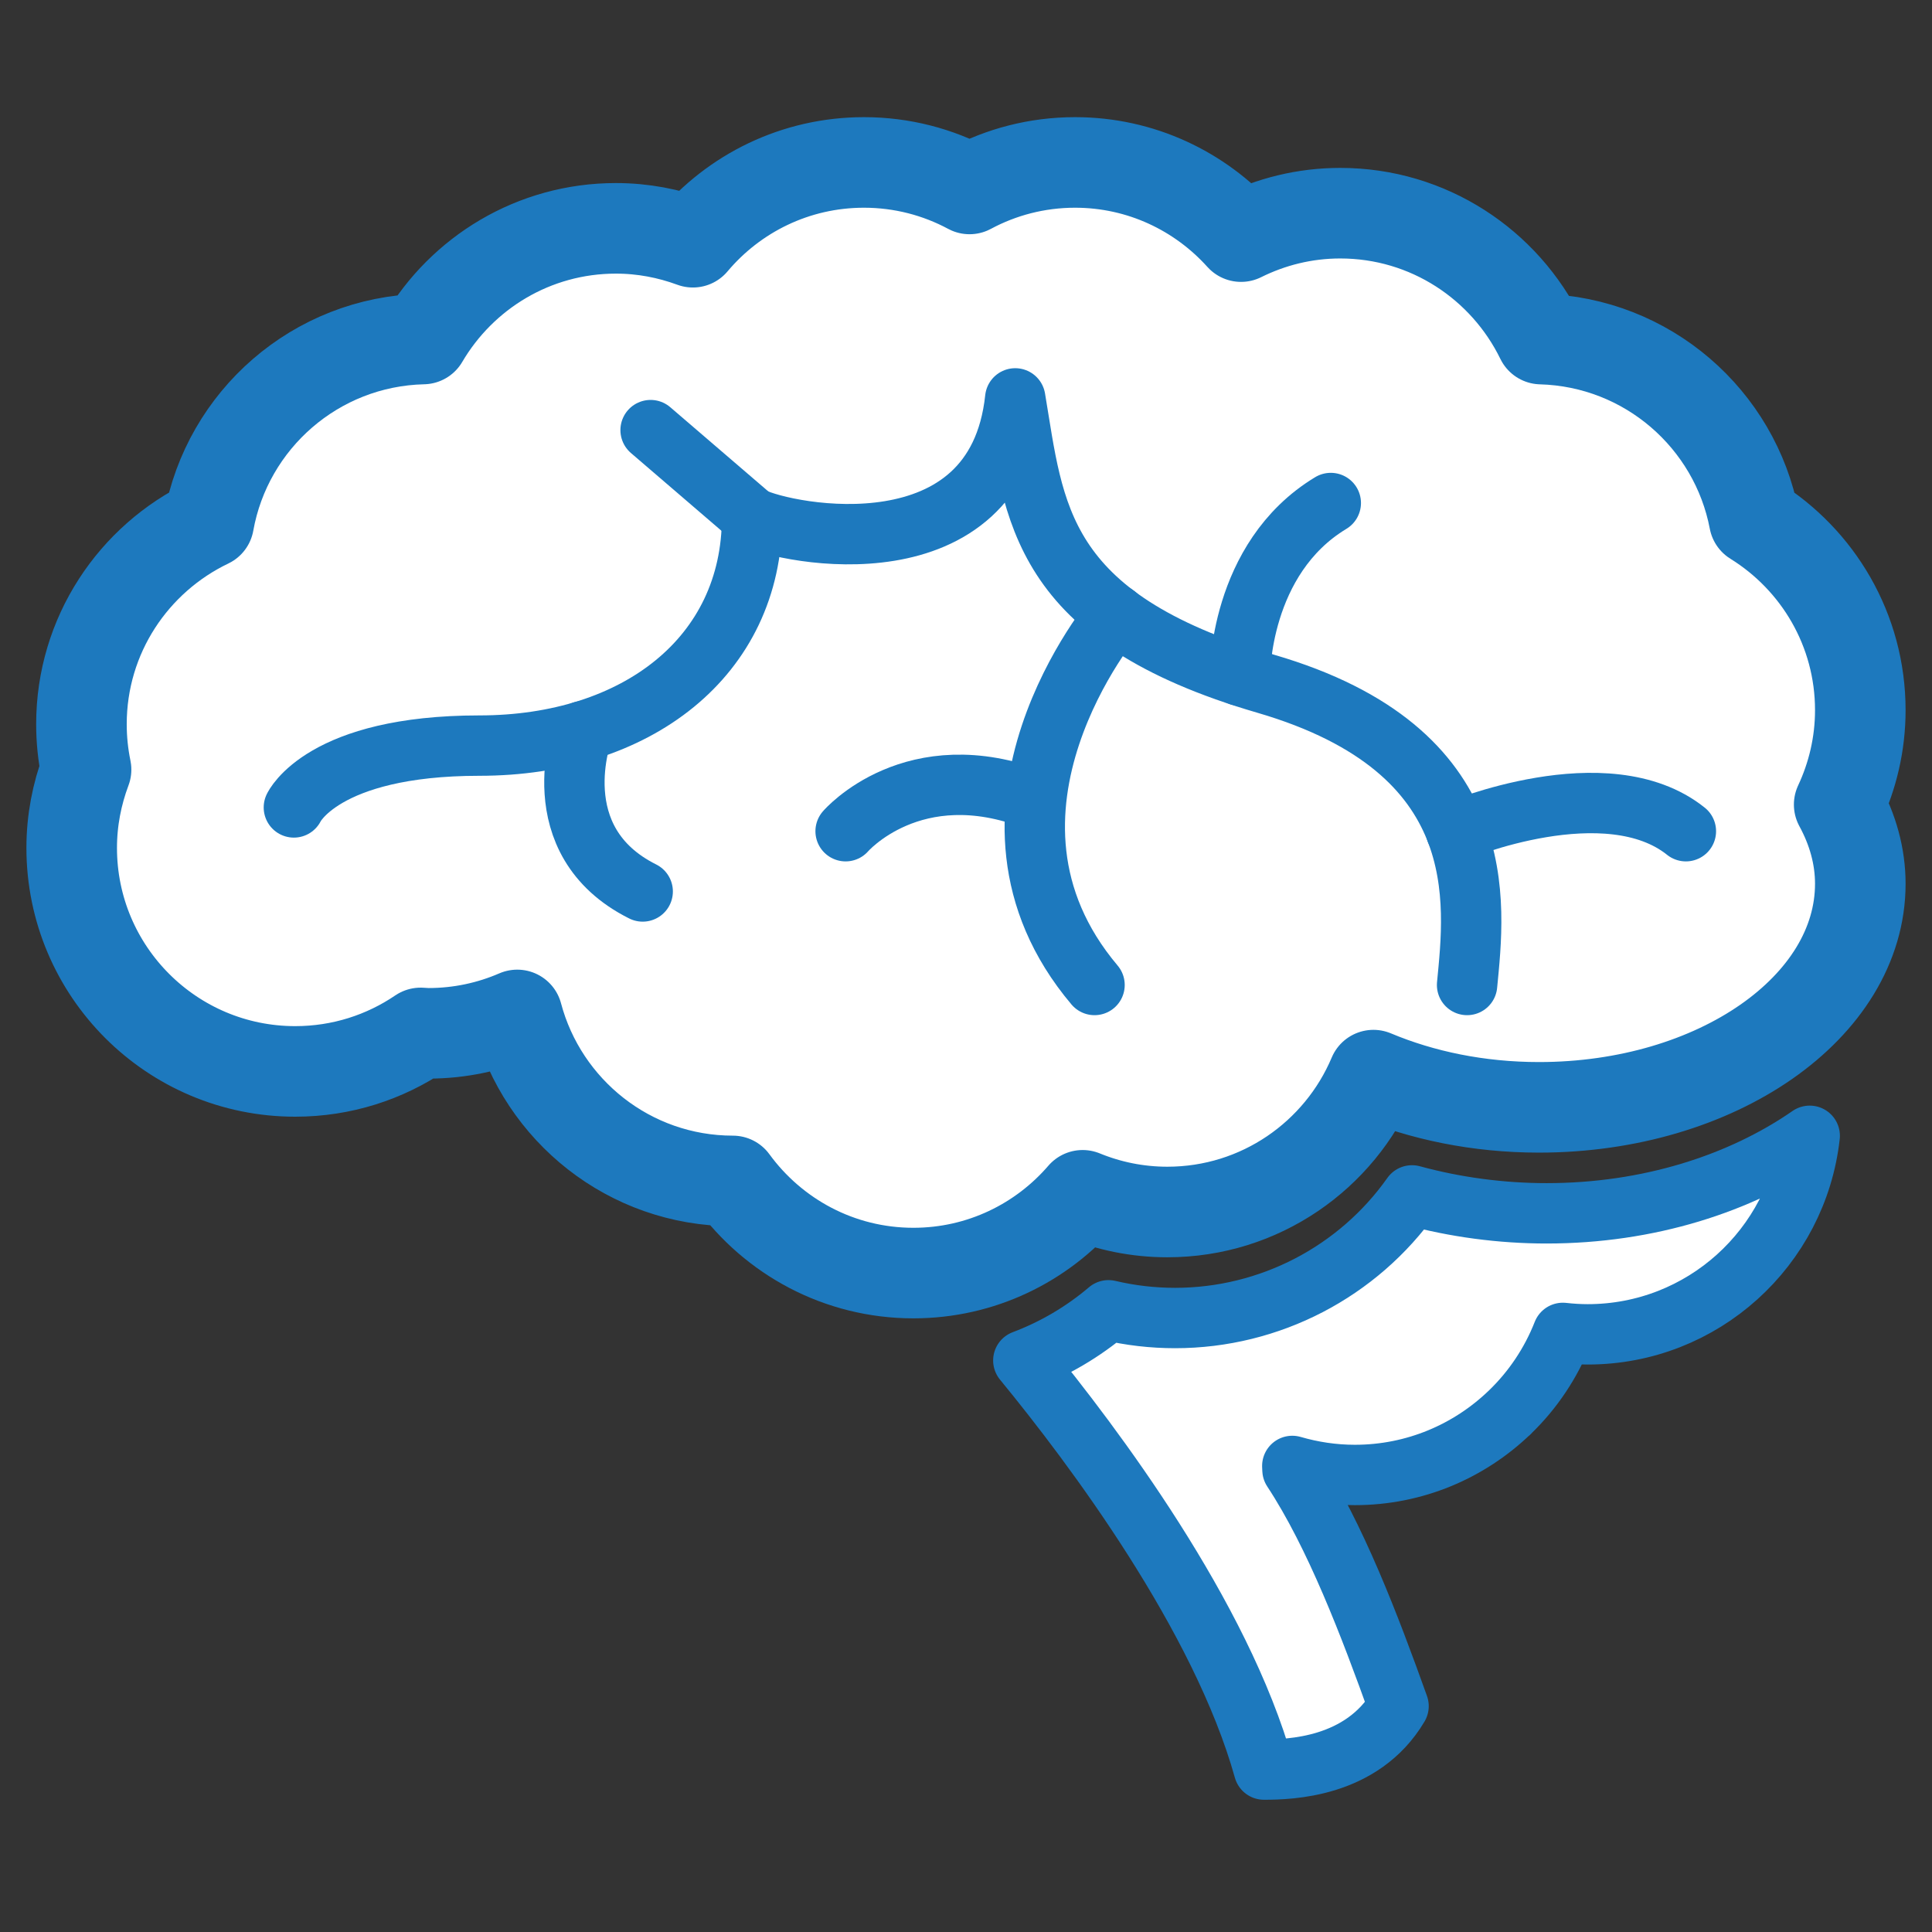 <?xml version="1.0" encoding="utf-8"?>
<!-- Generator: Adobe Illustrator 19.1.0, SVG Export Plug-In . SVG Version: 6.00 Build 0)  -->
<svg version="1.1" id="Layer_1" xmlns="http://www.w3.org/2000/svg" xmlns:xlink="http://www.w3.org/1999/xlink" x="0px" y="0px"
	 viewBox="0 0 64 64" enable-background="new 0 0 64 64" xml:space="preserve">
<rect x="0" y="0" width="64" height="64" fill="#333333" stroke="none"/>
<g>
	
		<path fill="#fff" stroke="#1D79BE" stroke-width="3" stroke-linecap="round" stroke-linejoin="round" stroke-miterlimit="10" d="
		M61.625,23.525c0-2.659-1.407-4.985-3.512-6.29c-0.639-3.358-3.543-5.906-7.063-6.003c-1.202-2.466-3.725-4.17-6.653-4.17
		c-1.182,0-2.295,0.284-3.286,0.776c-1.355-1.505-3.313-2.457-5.498-2.457c-1.265,0-2.455,0.319-3.496,0.878
		C31.075,5.7,29.885,5.381,28.62,5.381c-2.275,0-4.309,1.028-5.667,2.643c-0.796-0.293-1.653-0.46-2.55-0.46
		c-2.724,0-5.098,1.475-6.384,3.666c-3.561,0.084-6.495,2.678-7.105,6.085c-2.491,1.193-4.216,3.729-4.216,6.675
		c0,0.515,0.053,1.018,0.153,1.504c-0.303,0.808-0.476,1.68-0.476,2.593c0,4.09,3.315,7.405,7.405,7.405
		c1.54,0,2.969-0.47,4.154-1.275c0.088,0.003,0.173,0.013,0.262,0.013c1.045,0,2.038-0.219,2.939-0.609
		c0.841,3.162,3.715,5.496,7.141,5.499c1.347,1.847,3.521,3.052,5.981,3.052c2.243,0,4.249-1.001,5.607-2.576
		c0.866,0.355,1.812,0.553,2.805,0.553c3.072,0,5.706-1.871,6.828-4.534c1.603,0.673,3.475,1.067,5.484,1.067
		c5.879,0,10.644-3.315,10.644-7.405c0-0.925-0.255-1.807-0.7-2.624C61.369,25.703,61.625,24.645,61.625,23.525z"/>
	
		<path fill="#fff" stroke="#1D79BE" stroke-width="2" stroke-linecap="round" stroke-linejoin="round" stroke-miterlimit="10" d="
		M46.774,39.599c-1.786,2.528-4.708,4.062-7.849,4.062c-0.745,0-1.484-0.086-2.205-0.256c-0.847,0.72-1.801,1.277-2.821,1.662
		c2.316,2.822,6.549,8.462,7.971,13.552c0.84,0,3.246-0.053,4.459-2.101c-0.94-2.626-2.096-5.672-3.514-7.825l-0.006-0.132
		c0.658,0.191,1.352,0.299,2.072,0.299c1.987,0,3.788-0.787,5.118-2.062c0.001,0,0.005,0,0.005,0
		c0.001-0.001,0.006-0.009,0.007-0.011c0.763-0.734,1.366-1.63,1.76-2.633c0.27,0.03,0.544,0.048,0.822,0.048
		c3.81,0,6.944-2.878,7.356-6.577c-2.293,1.588-5.35,2.568-8.714,2.568C49.724,40.193,48.2,39.989,46.774,39.599z"/>
	<g>
		
			<line fill="none" stroke="#1D79BE" stroke-width="2" stroke-linecap="round" stroke-linejoin="round" stroke-miterlimit="10" x1="21.552" y1="14.248" x2="24.914" y2="17.136"/>
		<g>
			<path fill="none" stroke="#1D79BE" stroke-width="2" stroke-linecap="round" stroke-linejoin="round" stroke-miterlimit="10" d="
				M9.735,26.747c0,0,0.946-2.048,6.145-2.048c5.199,0,9.033-2.941,9.033-7.563c1.155,0.578,8.088,1.943,8.718-3.939
				c0.63,3.729,0.735,7.248,8.298,9.453c7.563,2.206,6.933,7.248,6.67,9.979"/>
			<path fill="none" stroke="#1D79BE" stroke-width="2" stroke-linecap="round" stroke-linejoin="round" stroke-miterlimit="10" d="
				M19.308,24.22c0,0-1.379,3.63,1.982,5.311"/>
			<path fill="none" stroke="#1D79BE" stroke-width="2" stroke-linecap="round" stroke-linejoin="round" stroke-miterlimit="10" d="
				M36.96,20.366c0,0-5.534,6.539-0.702,12.263"/>
			<path fill="none" stroke="#1D79BE" stroke-width="2" stroke-linecap="round" stroke-linejoin="round" stroke-miterlimit="10" d="
				M28.012,27.535c0,0,2.238-2.599,6.266-1.037"/>
			<path fill="none" stroke="#1D79BE" stroke-width="2" stroke-linecap="round" stroke-linejoin="round" stroke-miterlimit="10" d="
				M41.074,22.384c0,0-0.036-3.882,3.01-5.721"/>
			<path fill="none" stroke="#1D79BE" stroke-width="2" stroke-linecap="round" stroke-linejoin="round" stroke-miterlimit="10" d="
				M48.234,27.535c0,0,4.987-2.101,7.613,0"/>
		</g>
	</g>
</g>
</svg>
